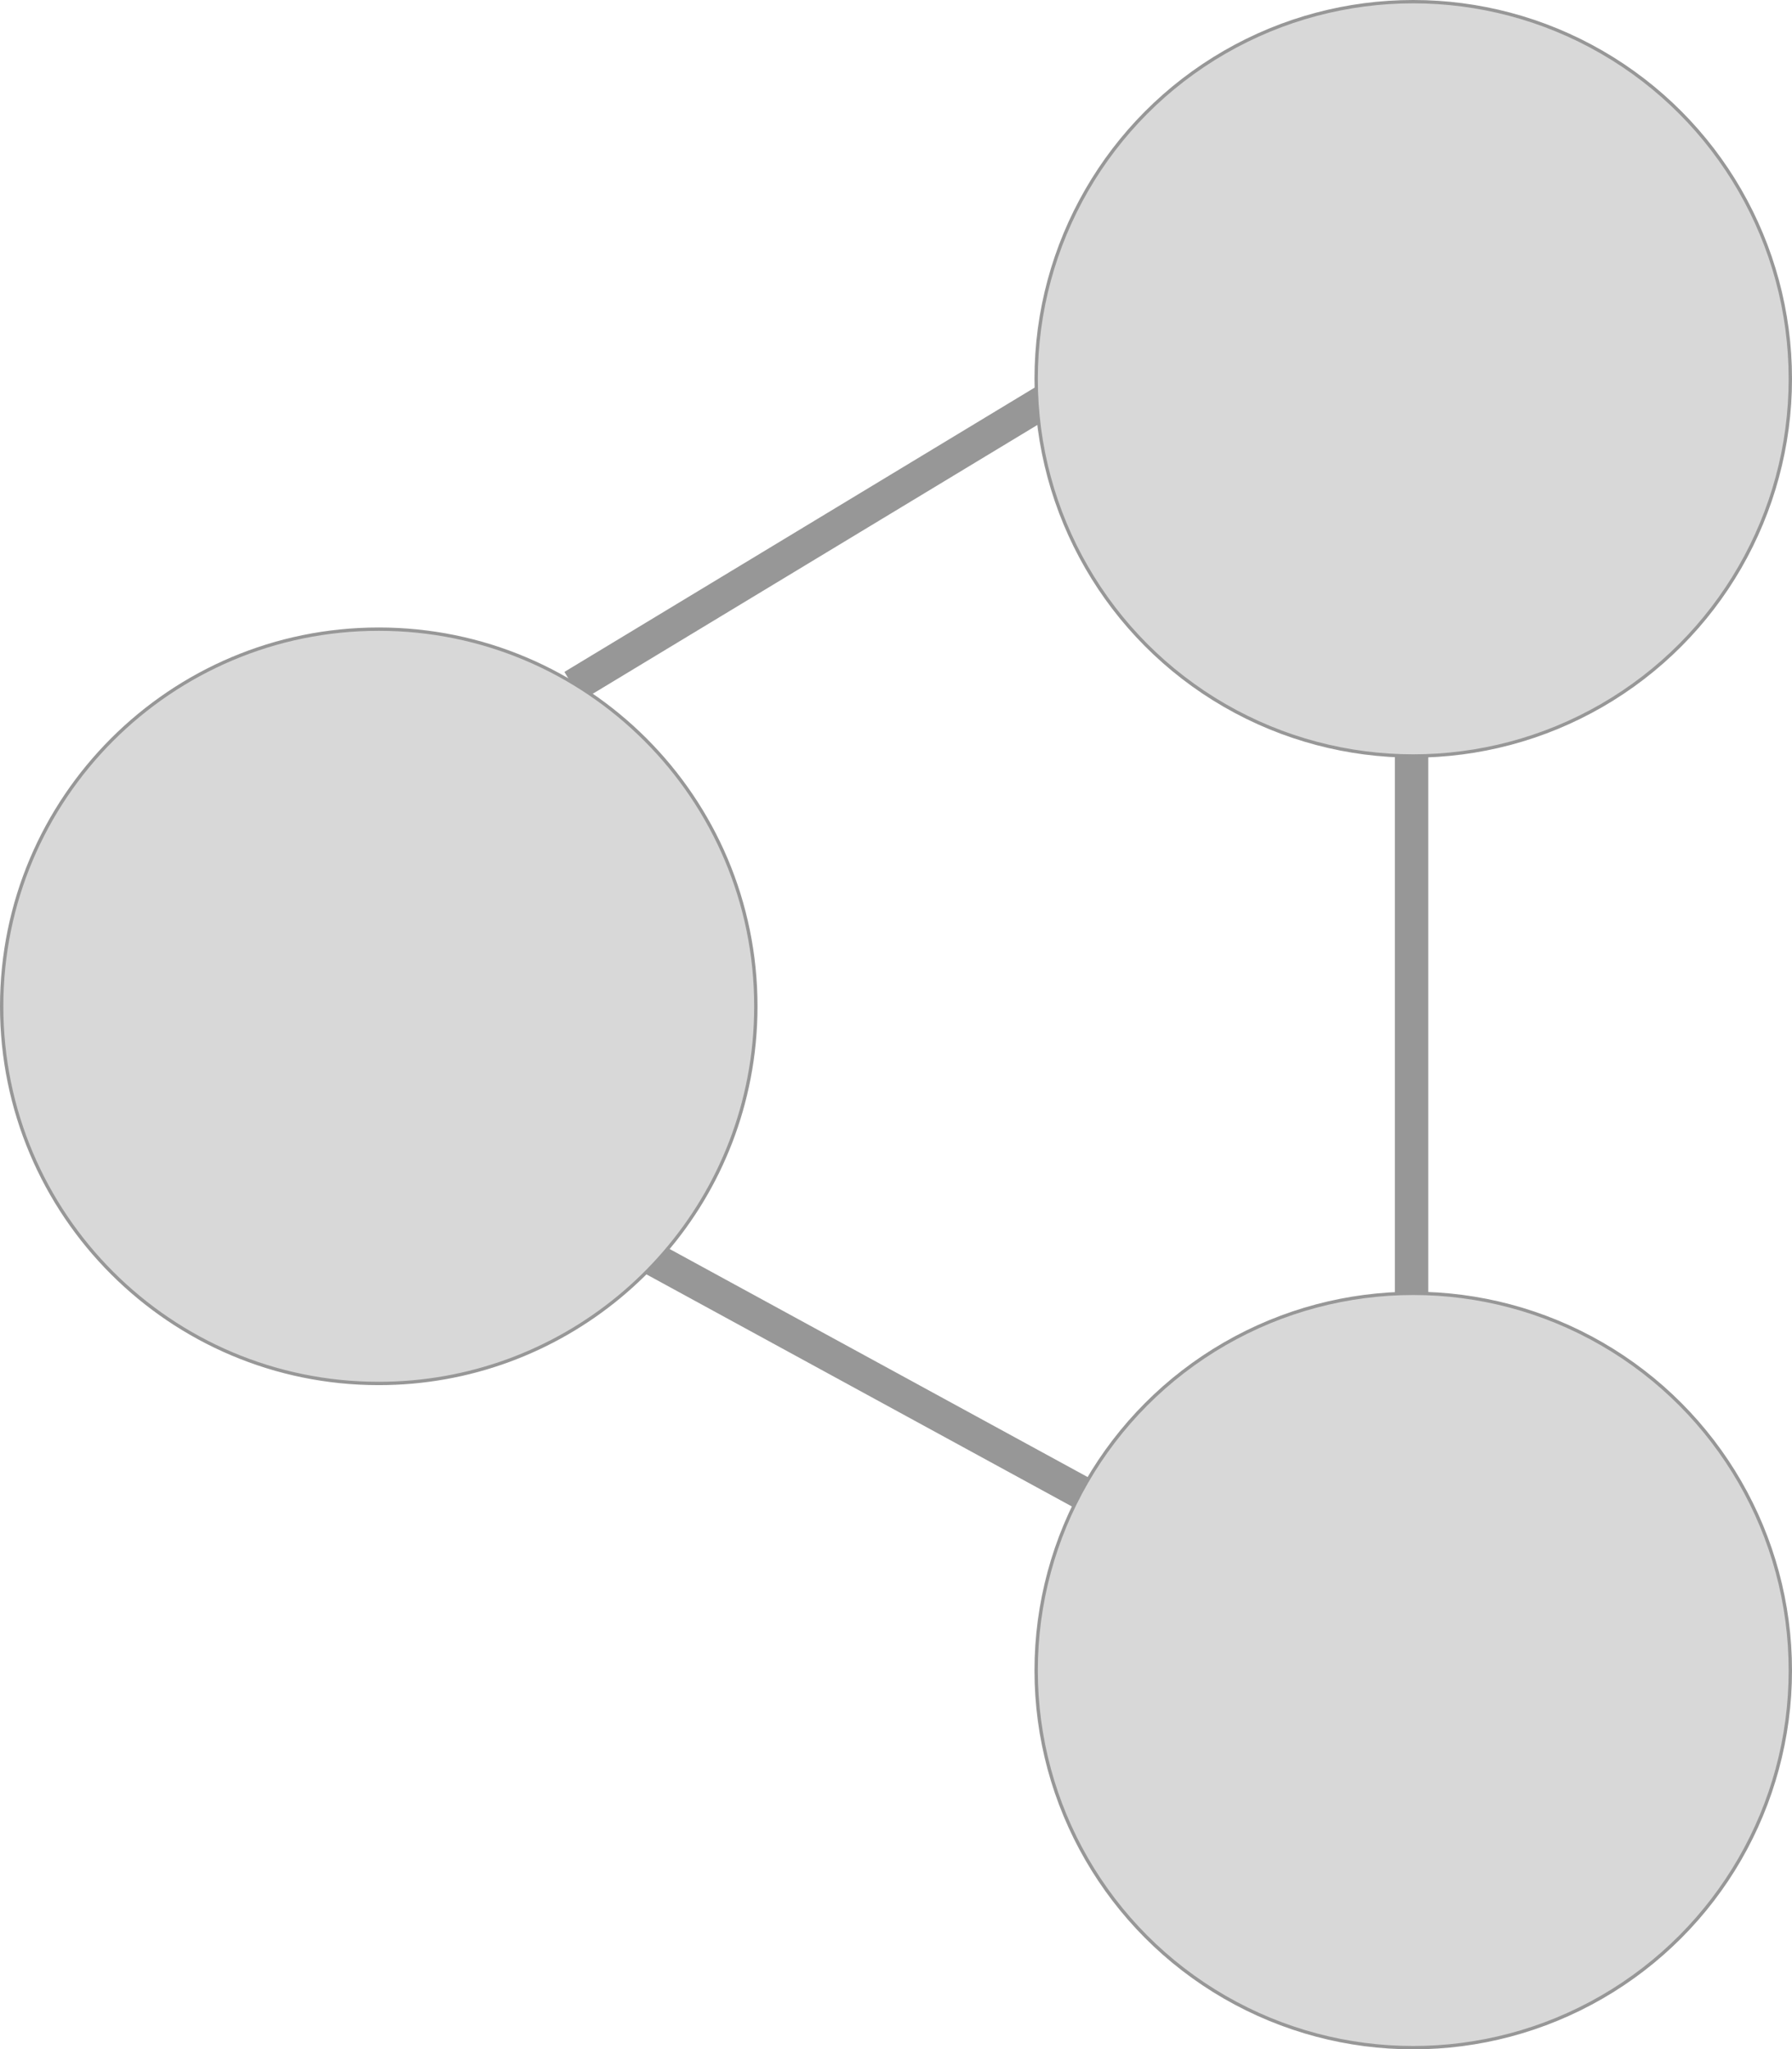 <?xml version="1.0" encoding="UTF-8"?>
<svg width="537px" height="614px" viewBox="0 0 537 614" version="1.1" xmlns="http://www.w3.org/2000/svg" xmlns:xlink="http://www.w3.org/1999/xlink">
    <!-- Generator: Sketch 58 (84663) - https://sketch.com -->
    <title>Group</title>
    <desc>Created with Sketch.</desc>
    <g id="Symbols" stroke="none" stroke-width="1" fill="none" fill-rule="evenodd">
        <g id="big-homepage-graphic" stroke="#979797">
            <g id="Group" transform="translate(268.5, 307) rotate(-180) translate(-268.5, -307) ">
                <path d="M217,169 L338,235" id="Line" stroke-width="10" stroke-linecap="square"></path>
                <path d="M227,492 L361,411" id="Line-Copy" stroke-width="10" stroke-linecap="square"></path>
                <path d="M423.5,425.5 C485.908,425.5 536.5,374.908 536.5,312.5 C536.5,250.092 485.908,199.5 423.5,199.5 C369.138,199.5 322.765,238.17 312.561,290.907 C311.194,297.971 310.5,305.191 310.5,312.5 C310.5,374.908 361.092,425.5 423.5,425.5 Z" id="Oval-Copy" fill="#D8D8D8"></path>
                <path d="M114,387 L114,227" id="Line-Copy-2" stroke-width="10" stroke-linecap="square"></path>
                <circle id="Oval-Copy-2" fill="#D8D8D8" cx="113.5" cy="500.5" r="113"></circle>
                <circle id="Oval" fill="#D8D8D8" cx="113.5" cy="113.5" r="113"></circle>
            </g>
        </g>
    </g>
</svg>